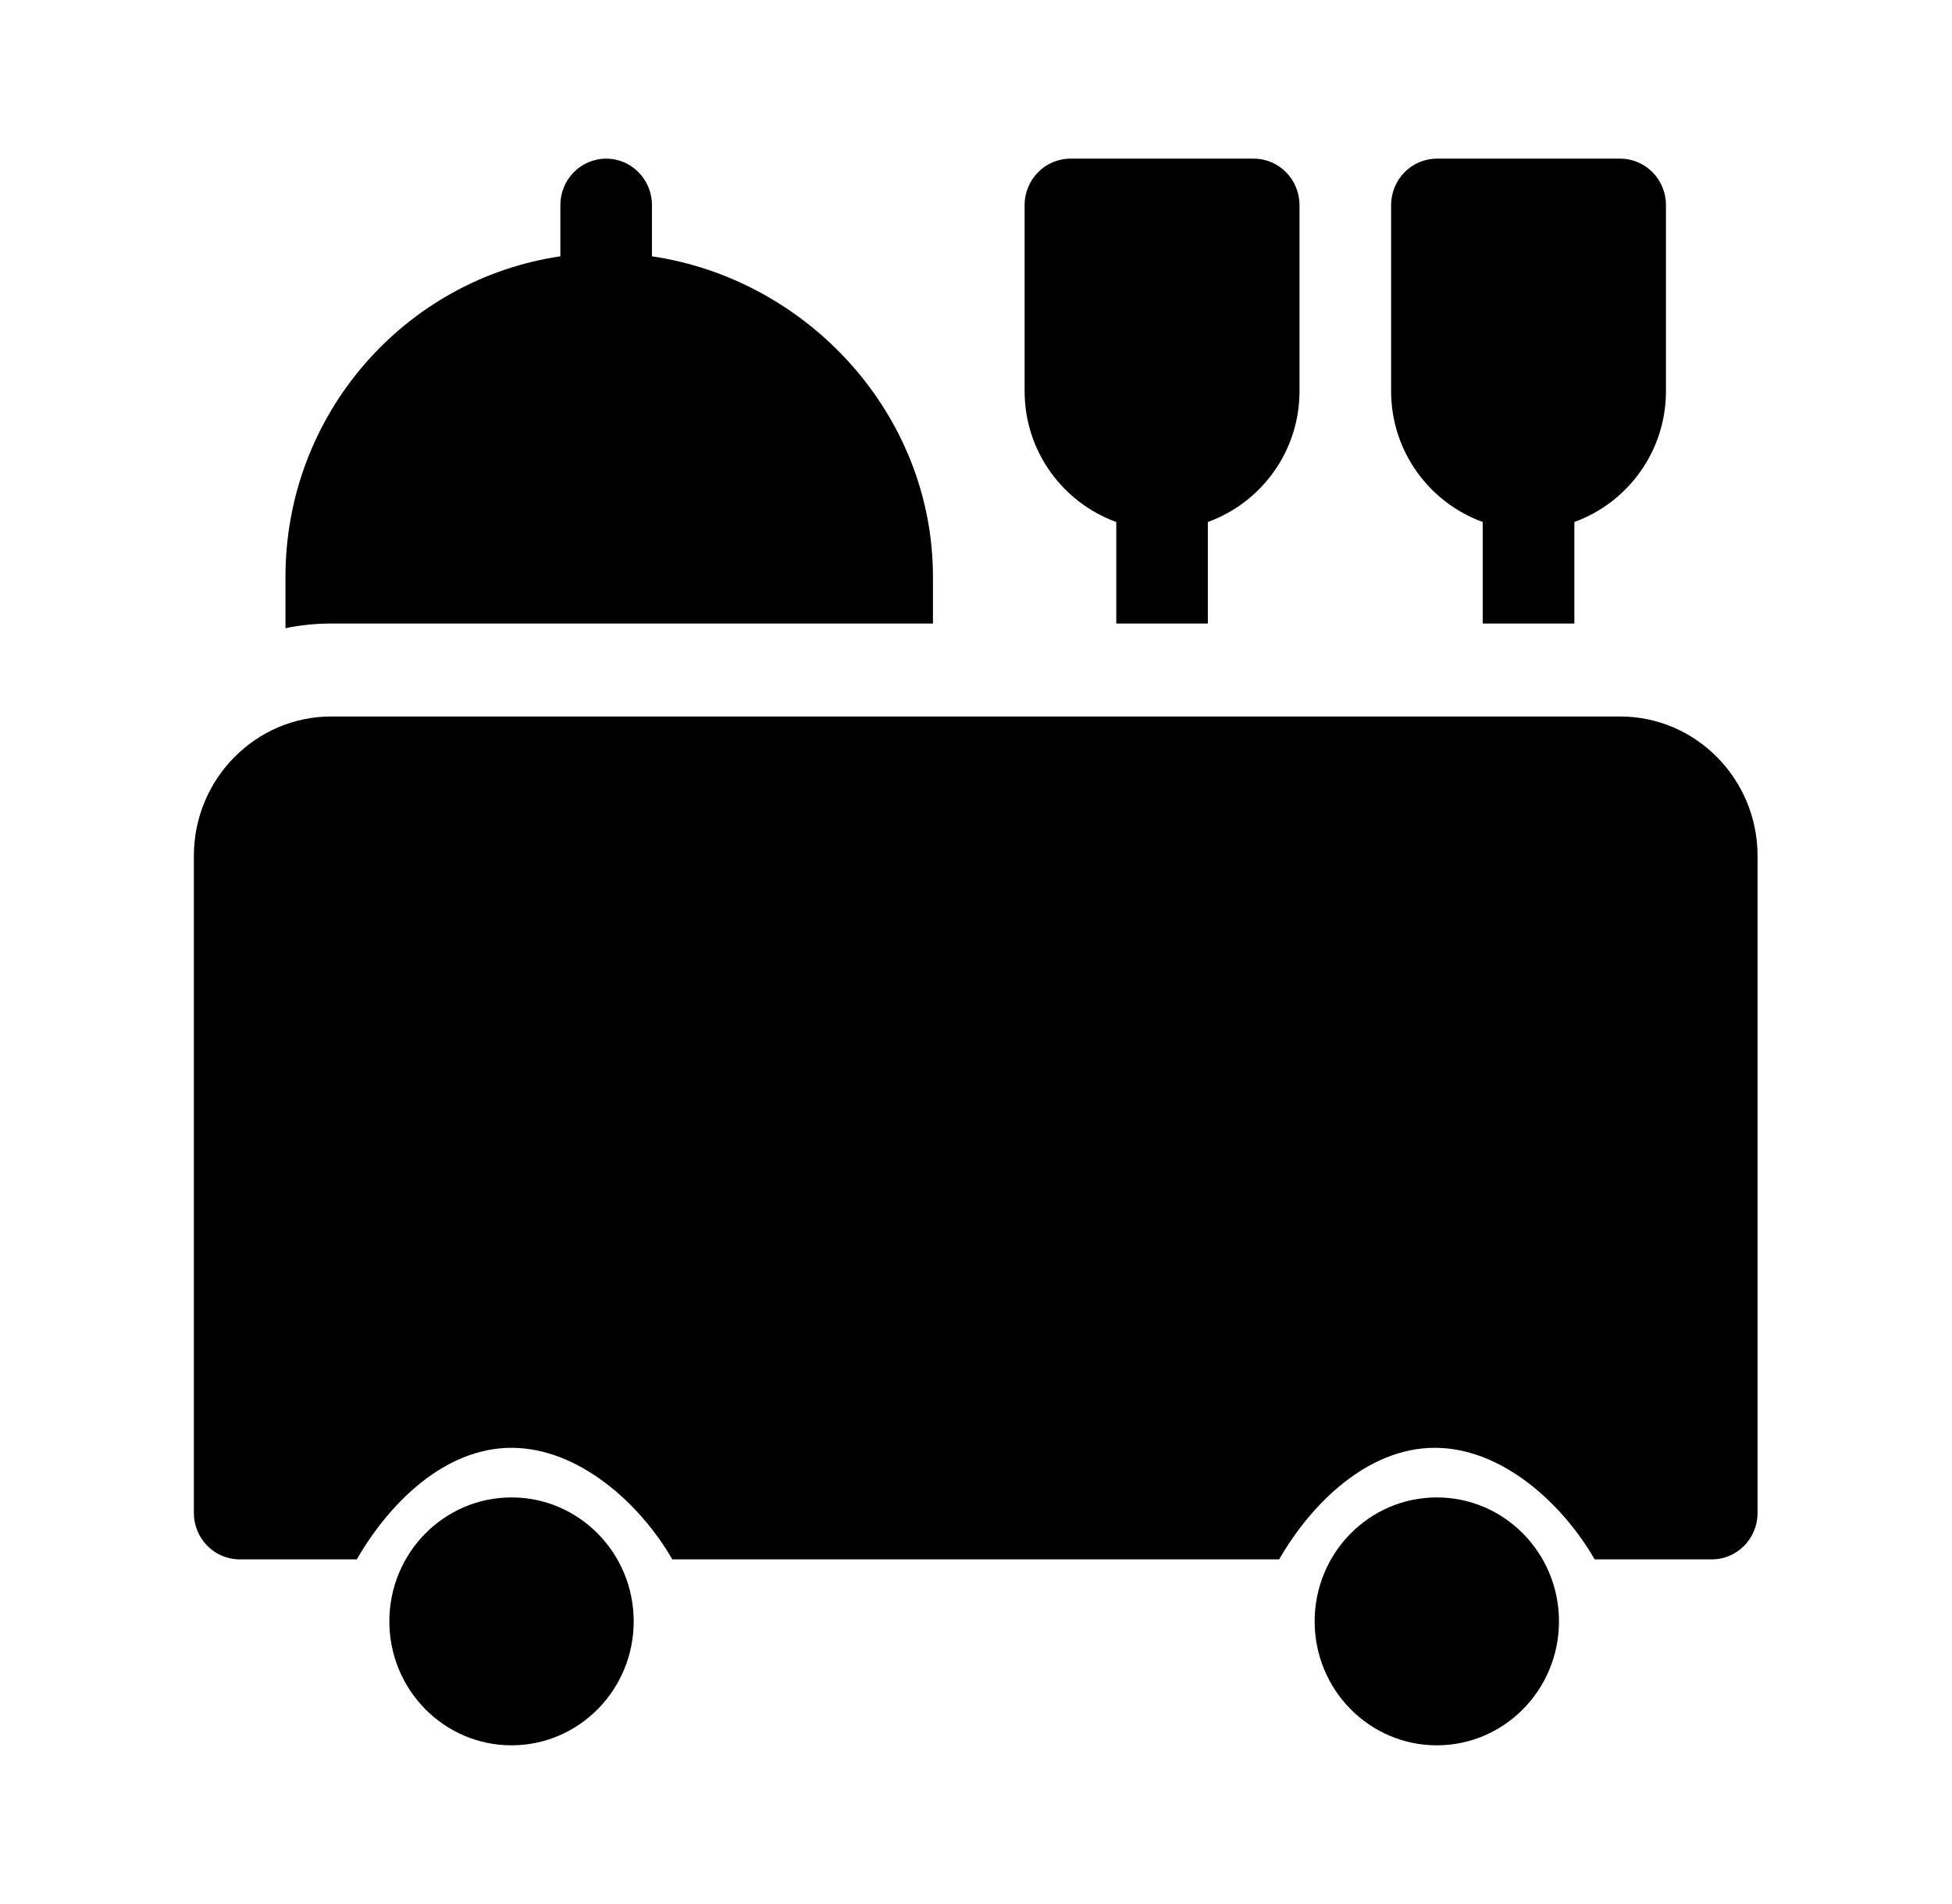 <svg width="41" height="40" viewBox="0 0 41 40" fill="none" xmlns="http://www.w3.org/2000/svg">
<g clip-path="url(#clip0_10013_118132)">
<path d="M12.732 3.333C12.2 3.333 11.77 3.77 11.77 4.31V5.385C8.514 5.864 5.996 8.688 5.996 12.122V13.197C6.307 13.133 6.629 13.099 6.958 13.099H19.596V12.122C19.596 8.688 16.95 5.864 13.694 5.385V4.31C13.694 3.77 13.264 3.333 12.732 3.333Z" fill="currentColor"/>
<path d="M25.37 13.099V10.966C26.488 10.561 27.295 9.487 27.295 8.216V4.31C27.295 3.77 26.864 3.333 26.333 3.333H22.484C21.952 3.333 21.521 3.77 21.521 4.31V8.216C21.521 9.487 22.328 10.561 23.446 10.966V13.099H25.37Z" fill="currentColor"/>
<path d="M33.068 13.099V10.966C34.185 10.561 34.992 9.487 34.992 8.216V4.31C34.992 3.77 34.562 3.333 34.03 3.333H30.181C29.649 3.333 29.219 3.77 29.219 4.31V8.216C29.219 9.487 30.026 10.561 31.143 10.966V13.099H33.068Z" fill="currentColor"/>
<path d="M10.744 36.666C12.161 36.666 13.31 35.5 13.31 34.062C13.31 32.624 12.161 31.458 10.744 31.458C9.327 31.458 8.178 32.624 8.178 34.062C8.178 35.5 9.327 36.666 10.744 36.666Z" fill="currentColor"/>
<path d="M30.179 36.666C31.596 36.666 32.745 35.5 32.745 34.062C32.745 32.624 31.596 31.458 30.179 31.458C28.762 31.458 27.613 32.624 27.613 34.062C27.613 35.5 28.762 36.666 30.179 36.666Z" fill="currentColor"/>
<path d="M34.03 15.052H6.959C5.367 15.052 4.072 16.366 4.072 17.981V31.784C4.072 32.323 4.503 32.76 5.035 32.76H7.494C8.162 31.598 9.326 30.416 10.744 30.416C12.162 30.416 13.454 31.598 14.121 32.76H26.867C27.535 31.598 28.719 30.416 30.137 30.416C31.555 30.416 32.827 31.598 33.494 32.76H35.954C36.486 32.76 36.916 32.323 36.916 31.784V17.981C36.916 16.366 35.621 15.052 34.03 15.052Z" fill="currentColor"/>
</g>
<defs>
<clipPath id="clip0_10013_118132">
<rect width="32.844" height="33.333" fill="white" transform="translate(4.072 3.333)"/>
</clipPath>
</defs>
</svg>
